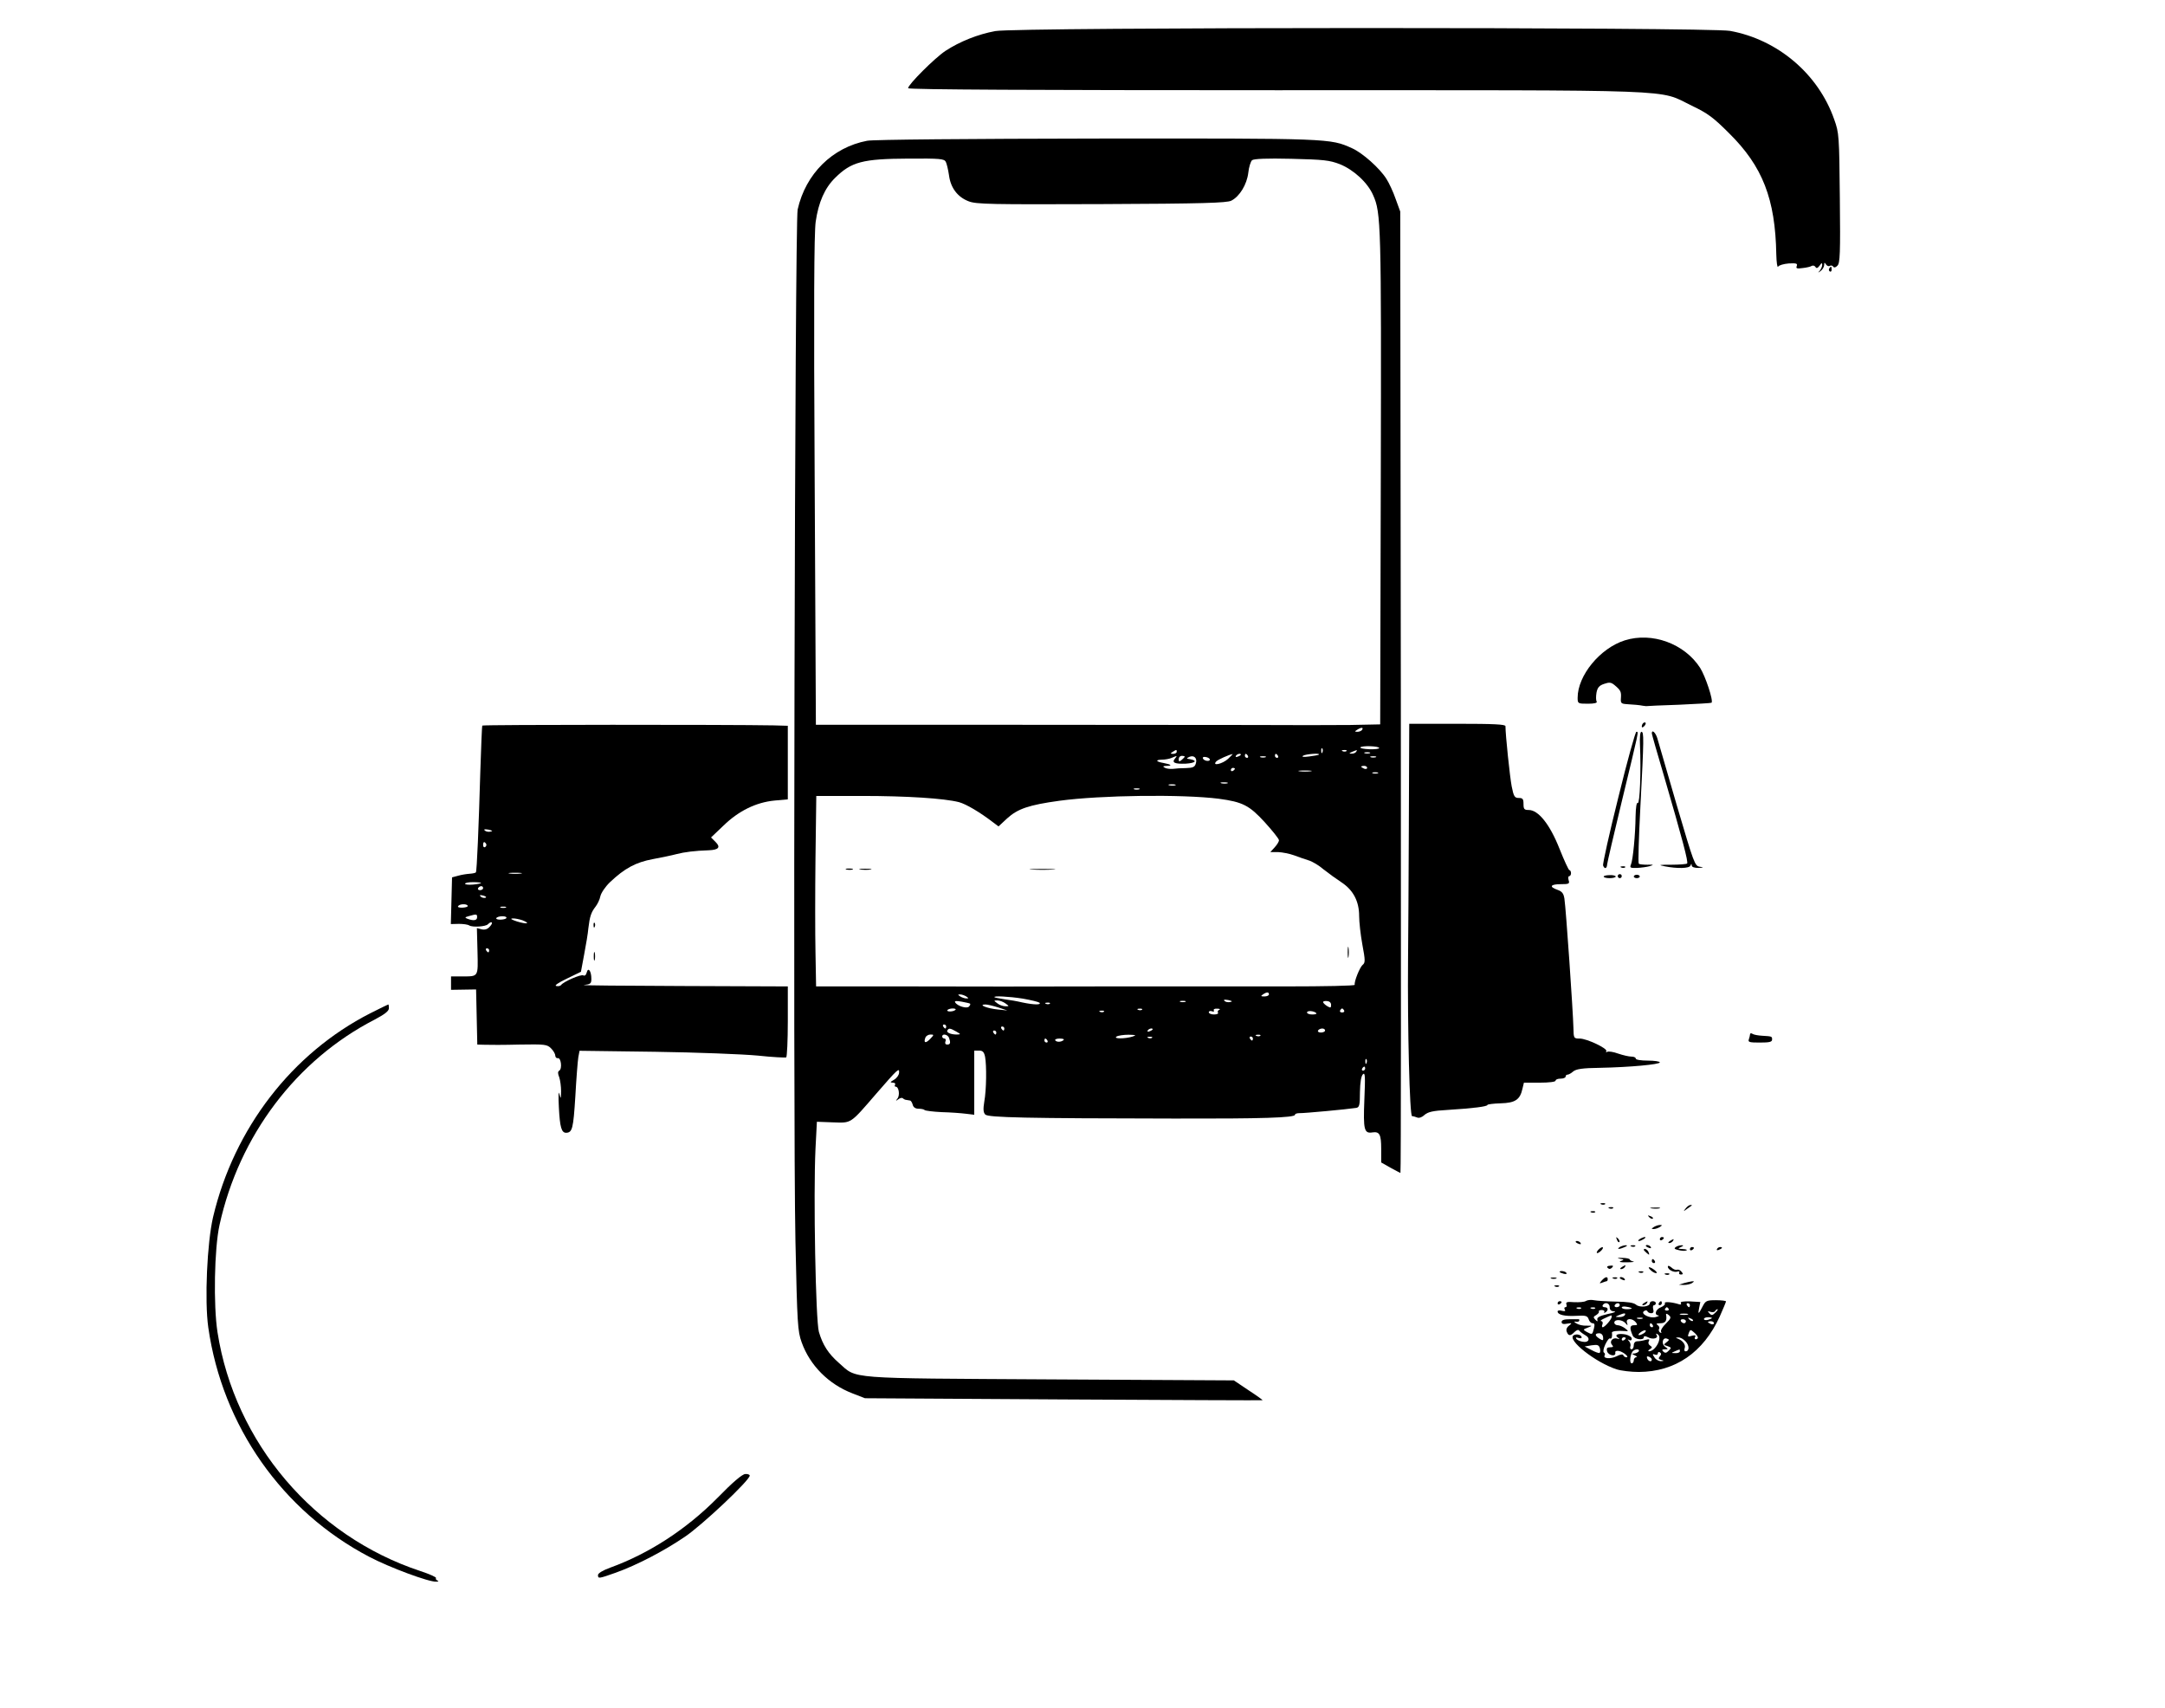 <?xml version="1.0" standalone="no"?>
<!DOCTYPE svg PUBLIC "-//W3C//DTD SVG 20010904//EN"
        "http://www.w3.org/TR/2001/REC-SVG-20010904/DTD/svg10.dtd">
<svg version="1.0" xmlns="http://www.w3.org/2000/svg"
     width="1080pt" height="852pt" viewBox="0 0 1080 852"
     preserveAspectRatio="xMidYMid meet">

    <g transform="translate(0,852) scale(0.1,-0.1)"
       fill="#000000" stroke="none">
        <path d="M4965 8365 c-87 -16 -177 -52 -249 -99 -55 -37 -186 -168 -186 -186
0 -7 642 -10 1836 -10 2062 0 1901 6 2073 -77 80 -38 108 -59 186 -137 168
-166 231 -328 236 -605 1 -40 5 -68 9 -61 4 7 28 14 53 16 38 2 45 0 40 -13
-5 -12 1 -14 29 -10 20 2 41 7 46 11 6 3 14 1 18 -5 5 -9 11 -7 21 6 10 15 13
15 13 4 0 -8 -6 -21 -12 -29 -11 -12 -10 -12 5 -1 9 7 17 21 17 30 0 13 2 13
9 2 5 -7 13 -11 19 -7 6 3 13 2 17 -4 4 -6 12 -5 21 5 13 12 15 62 12 337 -3
313 -4 325 -28 392 -79 227 -282 399 -520 442 -108 19 -3560 19 -3665 -1z"/>
        <path d="M4326 7818 c-174 -33 -307 -165 -347 -343 -14 -65 -24 -4519 -11
-5145 9 -416 11 -449 31 -505 41 -115 134 -209 254 -255 l62 -24 990 -6 c545
-3 991 -5 993 -4 2 1 -30 24 -70 50 l-73 49 -915 5 c-1028 6 -963 1 -1054 81
-54 47 -82 91 -101 156 -16 55 -28 681 -17 913 l7 135 80 -3 c94 -3 84 -10
217 144 107 123 115 131 113 103 -1 -12 -12 -27 -26 -35 -19 -11 -20 -13 -6
-14 10 0 15 -4 12 -10 -3 -6 -2 -10 3 -10 16 0 22 -43 9 -59 -10 -14 -10 -14
4 -4 9 7 19 9 23 5 4 -4 12 -8 17 -8 5 -1 13 -2 18 -3 5 0 11 -10 14 -21 3
-13 14 -20 29 -20 14 0 28 -3 31 -7 4 -3 42 -8 85 -10 42 -1 96 -5 120 -8 l42
-5 0 160 0 160 24 0 c18 0 25 -7 30 -31 8 -43 7 -164 -4 -224 -6 -37 -5 -54 5
-64 15 -15 201 -19 944 -20 435 -1 601 4 601 19 0 5 10 8 23 8 20 -1 236 19
281 26 17 2 20 12 20 79 1 50 6 80 15 89 11 11 12 -10 7 -128 -6 -150 -1 -169
41 -162 35 5 43 -11 43 -82 l0 -68 46 -26 c26 -14 48 -26 50 -26 3 0 3 1079 2
2398 l-3 2397 -23 63 c-12 35 -33 80 -46 100 -34 54 -120 130 -172 153 -109
49 -106 49 -1274 48 -630 -1 -1116 -5 -1144 -11z m392 -105 c5 -10 12 -40 16
-67 8 -63 43 -109 98 -130 38 -15 111 -16 663 -14 506 2 625 6 647 17 42 21
78 81 85 139 3 29 12 57 19 63 9 7 72 10 196 7 162 -4 190 -7 242 -27 69 -28
139 -92 166 -155 39 -87 41 -143 38 -1410 l-3 -1229 -150 -3 c-82 -1 -303 -1
-490 0 -187 0 -753 1 -1258 1 -504 0 -917 0 -917 0 0 0 -3 547 -6 1215 -5 880
-3 1237 5 1294 14 97 45 168 97 219 81 80 137 95 366 96 159 1 178 -1 186 -16z
m2077 -2833 c-3 -5 -14 -10 -23 -10 -15 0 -15 2 -2 10 20 13 33 13 25 0z m85
-91 c0 -4 -22 -7 -49 -6 -27 1 -47 5 -45 9 6 10 94 7 94 -3z m-283 -21 c-3 -8
-6 -5 -6 6 -1 11 2 17 5 13 3 -3 4 -12 1 -19z m-727 2 c0 -5 -8 -10 -17 -10
-15 0 -16 2 -3 10 19 12 20 12 20 0z m847 4 c-3 -3 -12 -4 -19 -1 -8 3 -5 6 6
6 11 1 17 -2 13 -5z m48 -4 c-3 -5 -14 -10 -23 -9 -14 0 -13 2 3 9 27 11 27
11 20 0z m68 -7 c-7 -2 -19 -2 -25 0 -7 3 -2 5 12 5 14 0 19 -2 13 -5z m-707
-28 c-28 -26 -83 -38 -58 -12 10 9 60 32 81 36 2 1 -8 -10 -23 -24z m64 21 c0
-2 -7 -7 -16 -10 -8 -3 -12 -2 -9 4 6 10 25 14 25 6z m35 -6 c3 -5 1 -10 -4
-10 -6 0 -11 5 -11 10 0 6 2 10 4 10 3 0 8 -4 11 -10z m150 0 c3 -5 1 -10 -4
-10 -6 0 -11 5 -11 10 0 6 2 10 4 10 3 0 8 -4 11 -10z m204 6 c-2 -2 -24 -6
-48 -9 -29 -4 -40 -2 -30 4 13 8 88 14 78 5z m-718 -20 c-17 -20 0 -27 54 -25
48 3 60 15 23 22 -21 3 -21 4 -5 12 24 10 41 -7 32 -34 -5 -17 -15 -21 -48
-22 -23 0 -53 -2 -67 -4 -14 -1 -32 1 -40 6 -11 6 -9 8 9 9 31 0 24 7 -13 14
-40 7 -45 16 -10 17 16 0 38 4 49 9 28 12 29 12 16 -4z m49 10 c0 -2 -7 -9
-15 -16 -12 -10 -15 -10 -15 4 0 9 7 16 15 16 8 0 15 -2 15 -4z m125 -17 c-7
-10 -35 -1 -35 11 0 5 9 6 20 3 11 -3 17 -9 15 -14z m278 14 c-7 -2 -19 -2
-25 0 -7 3 -2 5 12 5 14 0 19 -2 13 -5z m550 0 c-7 -2 -19 -2 -25 0 -7 3 -2 5
12 5 14 0 19 -2 13 -5z m-43 -53 c0 -5 -7 -7 -15 -4 -8 4 -15 8 -15 10 0 2 7
4 15 4 8 0 15 -4 15 -10z m-660 -4 c0 -3 -4 -8 -10 -11 -5 -3 -10 -1 -10 4 0
6 5 11 10 11 6 0 10 -2 10 -4z m378 -13 c-16 -2 -40 -2 -55 0 -16 2 -3 4 27 4
30 0 43 -2 28 -4z m335 -10 c-7 -2 -19 -2 -25 0 -7 3 -2 5 12 5 14 0 19 -2 13
-5z m-750 -50 c-7 -2 -21 -2 -30 0 -10 3 -4 5 12 5 17 0 24 -2 18 -5z m-260
-10 c-7 -2 -21 -2 -30 0 -10 3 -4 5 12 5 17 0 24 -2 18 -5z m-180 -20 c-7 -2
-19 -2 -25 0 -7 3 -2 5 12 5 14 0 19 -2 13 -5z m397 -47 c119 -16 152 -33 229
-117 39 -43 71 -83 71 -90 0 -7 -10 -23 -22 -36 l-21 -23 39 0 c21 -1 57 -8
79 -16 22 -8 55 -20 72 -25 18 -5 52 -25 75 -45 24 -19 64 -48 90 -65 59 -39
88 -95 88 -168 0 -29 7 -93 16 -142 15 -80 15 -91 1 -102 -14 -12 -43 -84 -39
-99 1 -5 -152 -8 -341 -8 -188 0 -589 0 -892 0 -302 -1 -753 -1 -1002 0 l-452
0 -3 168 c-2 92 -2 305 0 475 l4 307 227 0 c226 0 410 -12 485 -31 36 -10 104
-50 169 -100 l28 -21 43 40 c53 48 108 67 261 88 207 28 612 33 795 10z m250
-976 c0 -5 -10 -10 -22 -10 -19 0 -20 2 -8 10 19 13 30 13 30 0z m-1510 -10
c13 -9 13 -10 0 -10 -8 0 -22 5 -30 10 -13 9 -13 10 0 10 8 0 22 -5 30 -10z
m283 -11 c40 -7 76 -16 82 -20 12 -12 -28 -11 -85 1 -25 6 -65 13 -90 16 -25
4 -47 8 -49 10 -9 8 72 4 142 -7z m1033 -17 c-10 -2 -22 0 -28 6 -6 6 0 7 19
4 21 -5 23 -7 9 -10z m-1297 -8 c3 -3 0 -9 -6 -15 -11 -11 -57 3 -68 21 -5 8
4 9 32 4 21 -4 40 -8 42 -10z m177 1 c19 -14 19 -14 -1 -14 -11 0 -29 6 -39
14 -20 15 -20 15 0 15 11 0 29 -7 40 -15z m897 8 c-7 -2 -19 -2 -25 0 -7 3 -2
5 12 5 14 0 19 -2 13 -5z m727 -15 c0 -16 -3 -16 -20 -6 -11 7 -20 16 -20 20
0 4 9 6 20 5 12 -1 20 -8 20 -19z m-1403 6 c-3 -3 -12 -4 -19 -1 -8 3 -5 6 6
6 11 1 17 -2 13 -5z m-257 -19 l45 -15 -48 5 c-52 5 -100 24 -62 25 11 0 40
-7 65 -15z m-214 -12 c-10 -10 -46 -11 -40 -1 3 4 15 8 26 8 12 0 18 -3 14 -7z
m931 1 c-3 -3 -12 -4 -19 -1 -8 3 -5 6 6 6 11 1 17 -2 13 -5z m385 -1 c-6 -2
-10 -9 -6 -14 3 -5 -6 -9 -20 -9 -14 0 -26 5 -26 11 0 6 7 8 16 5 8 -3 12 -2
9 4 -3 6 4 10 17 9 13 0 17 -3 10 -6z m623 -3 c3 -5 -1 -10 -10 -10 -9 0 -13
5 -10 10 3 6 8 10 10 10 2 0 7 -4 10 -10z m-1198 -6 c-3 -3 -12 -4 -19 -1 -8
3 -5 6 6 6 11 1 17 -2 13 -5z m1059 -7 c4 -4 -5 -7 -19 -7 -15 0 -27 4 -27 10
0 11 35 8 46 -3z m-1846 -67 c0 -5 -2 -10 -4 -10 -3 0 -8 5 -11 10 -3 6 -1 10
4 10 6 0 11 -4 11 -10z m290 -10 c0 -5 -2 -10 -4 -10 -3 0 -8 5 -11 10 -3 6
-1 10 4 10 6 0 11 -4 11 -10z m-240 -15 c24 -14 24 -14 3 -15 -30 0 -54 10
-47 21 7 12 14 11 44 -6z m980 11 c0 -2 -7 -7 -16 -10 -8 -3 -12 -2 -9 4 6 10
25 14 25 6z m860 -6 c0 -5 -9 -10 -21 -10 -11 0 -17 5 -14 10 3 6 13 10 21 10
8 0 14 -4 14 -10z m-1640 -10 c0 -5 -2 -10 -4 -10 -3 0 -8 5 -11 10 -3 6 -1
10 4 10 6 0 11 -4 11 -10z m-330 -32 c-22 -23 -34 -21 -24 6 3 9 15 16 25 16
19 0 19 -1 -1 -22z m94 6 c9 -25 7 -34 -9 -34 -9 0 -12 6 -9 15 4 8 1 15 -5
15 -6 0 -11 5 -11 10 0 16 27 11 34 -6z m916 6 c-38 -12 -99 -12 -80 0 8 5 35
9 60 9 37 -1 41 -2 20 -9z m637 4 c-3 -3 -12 -4 -19 -1 -8 3 -5 6 6 6 11 1 17
-2 13 -5z m-540 -10 c-3 -3 -12 -4 -19 -1 -8 3 -5 6 6 6 11 1 17 -2 13 -5z
m503 -4 c0 -5 -2 -10 -4 -10 -3 0 -8 5 -11 10 -3 6 -1 10 4 10 6 0 11 -4 11
-10z m-1025 -10 c3 -5 1 -10 -4 -10 -6 0 -11 5 -11 10 0 6 2 10 4 10 3 0 8 -4
11 -10z m81 3 c-11 -11 -35 -12 -42 -2 -3 5 7 9 22 9 15 0 24 -3 20 -7z m1511
-115 c-3 -8 -6 -5 -6 6 -1 11 2 17 5 13 3 -3 4 -12 1 -19z m-7 -28 c0 -5 -5
-10 -11 -10 -5 0 -7 5 -4 10 3 6 8 10 11 10 2 0 4 -4 4 -10z"/>
        <path d="M4223 4183 c9 -2 23 -2 30 0 6 3 -1 5 -18 5 -16 0 -22 -2 -12 -5z"/>
        <path d="M4293 4183 c15 -2 37 -2 50 0 12 2 0 4 -28 4 -27 0 -38 -2 -22 -4z"/>
        <path d="M5148 4183 c28 -2 76 -2 105 0 28 2 5 3 -53 3 -58 0 -81 -1 -52 -3z"/>
        <path d="M6723 3770 c0 -25 2 -35 4 -22 2 12 2 32 0 45 -2 12 -4 2 -4 -23z"/>
        <path d="M9125 7181 c-3 -5 -2 -12 3 -15 5 -3 9 1 9 9 0 17 -3 19 -12 6z"/>
        <path d="M8105 5326 c-123 -39 -235 -175 -235 -286 0 -29 1 -30 51 -30 33 0
48 4 44 11 -4 6 -4 25 -1 44 5 26 14 36 38 44 26 9 35 8 52 -6 31 -26 34 -33
32 -64 -2 -26 1 -29 28 -31 37 -2 67 -5 81 -8 6 -1 13 -2 16 -2 3 1 77 4 165
7 87 4 160 8 162 10 10 10 -30 131 -57 174 -78 121 -240 180 -376 137z"/>
        <path d="M8197 4913 c-4 -3 -7 -11 -7 -17 0 -6 5 -5 12 2 6 6 9 14 7 17 -3 3
-9 2 -12 -2z"/>
        <path d="M2406 4901 c-2 -3 -6 -107 -10 -231 -8 -274 -17 -493 -22 -501 -2 -3
-16 -6 -31 -7 -15 -1 -41 -5 -58 -10 l-30 -8 -3 -117 -3 -116 40 1 c21 0 45
-3 52 -8 17 -10 81 -6 93 6 19 19 29 9 10 -11 -12 -14 -25 -18 -42 -14 l-23 6
3 -116 c3 -130 6 -125 -78 -125 l-54 0 0 -33 0 -34 63 1 62 1 3 -137 3 -138
37 -1 c20 -1 98 -1 173 1 128 2 138 1 158 -19 12 -12 21 -28 21 -36 0 -8 6
-14 13 -13 15 4 23 -52 7 -62 -8 -5 -8 -14 0 -34 5 -15 9 -46 9 -69 -1 -40 -2
-40 -9 -12 -4 17 -5 -15 -2 -70 5 -97 13 -125 36 -125 31 1 36 20 46 180 5 91
12 179 15 197 l6 32 377 -5 c207 -3 438 -12 512 -19 74 -8 138 -11 142 -9 4 3
8 84 8 180 l0 174 -527 2 c-291 1 -511 3 -490 5 33 4 37 7 37 31 0 39 -16 60
-23 32 -3 -13 -10 -19 -17 -15 -11 7 -99 -31 -111 -48 -4 -5 -14 -7 -24 -5
-11 2 9 16 53 37 l70 34 16 86 c9 47 19 106 21 131 7 59 14 80 36 108 10 13
21 36 24 52 4 17 25 48 48 70 73 69 128 99 214 115 43 8 96 19 118 25 38 10
93 17 160 19 50 2 61 15 35 41 l-23 23 62 59 c76 74 163 116 254 125 l67 6 0
183 0 184 -72 2 c-213 4 -1449 4 -1452 -1z m40 -529 c-10 -2 -22 0 -28 6 -6 6
0 7 19 4 21 -5 23 -7 9 -10z m-21 -61 c3 -5 1 -12 -5 -16 -5 -3 -10 1 -10 9 0
18 6 21 15 7z m173 -148 c-16 -2 -40 -2 -55 0 -16 2 -3 4 27 4 30 0 43 -2 28
-4z m-198 -47 c0 -2 -18 -6 -40 -8 -22 -2 -40 0 -40 4 0 5 18 8 40 8 22 0 40
-2 40 -4z m10 -26 c0 -5 -7 -10 -16 -10 -8 0 -12 5 -9 10 3 6 10 10 16 10 5 0
9 -4 9 -10z m11 -48 c-7 -2 -18 1 -23 6 -8 8 -4 9 13 5 13 -4 18 -8 10 -11z
m-88 -39 c3 -5 -8 -9 -24 -10 -17 -1 -27 2 -24 7 7 12 42 13 48 3z m190 -10
c-7 -2 -19 -2 -25 0 -7 3 -2 5 12 5 14 0 19 -2 13 -5z m-143 -48 c0 -16 -17
-19 -47 -8 -16 6 -15 8 7 14 38 11 40 10 40 -6z m146 -4 c-3 -5 -17 -8 -31 -8
-13 0 -22 3 -19 8 3 5 16 9 30 9 14 0 23 -4 20 -9z m80 -11 c43 -17 22 -21
-27 -6 -27 9 -36 14 -22 15 12 1 34 -4 49 -9z m-166 -150 c0 -5 -2 -10 -4 -10
-3 0 -8 5 -11 10 -3 6 -1 10 4 10 6 0 11 -4 11 -10z"/>
        <path d="M7028 4413 c-1 -274 -3 -579 -4 -678 -3 -345 8 -782 20 -782 6 0 18
-4 26 -7 9 -4 25 2 36 13 17 15 42 21 115 25 128 8 199 17 199 25 0 3 30 7 66
8 73 2 97 18 109 74 l7 29 79 0 c46 0 79 4 79 10 0 6 11 10 25 10 14 0 25 5
25 10 0 6 4 10 10 10 5 0 18 7 28 16 15 12 46 17 133 18 151 3 299 17 299 27
0 5 -27 9 -60 9 -33 0 -60 4 -60 10 0 6 -10 10 -22 10 -13 0 -42 7 -66 15 -24
9 -48 12 -54 9 -6 -4 -8 -3 -5 3 8 13 -97 63 -133 63 -29 0 -30 1 -31 53 -2
82 -37 593 -45 645 -4 26 -12 36 -35 44 -43 15 -35 28 17 28 41 0 45 2 39 20
-3 11 -2 20 3 20 5 0 9 7 9 15 0 8 -4 15 -8 15 -4 0 -26 48 -50 108 -48 121
-105 192 -153 192 -22 0 -26 4 -26 30 0 25 -4 30 -24 30 -20 0 -25 7 -35 58
-9 47 -31 256 -31 300 0 9 -55 12 -240 12 l-240 0 -2 -497z"/>
        <path d="M8073 4543 c-45 -180 -79 -333 -76 -340 7 -19 19 -16 20 5 1 10 34
153 74 318 87 360 84 344 72 344 -5 0 -46 -147 -90 -327z"/>
        <path d="M8181 4803 c6 -130 -1 -294 -11 -288 -6 4 -10 -21 -11 -67 -1 -90
-13 -217 -23 -240 -7 -16 -3 -18 30 -17 22 1 50 5 64 9 22 7 20 8 -12 7 -21 0
-40 2 -43 5 -4 4 0 132 8 285 18 343 18 373 5 373 -6 0 -9 -26 -7 -67z"/>
        <path d="M8240 4862 c0 -4 27 -99 60 -210 93 -319 123 -432 116 -439 -3 -3
-38 -6 -78 -6 -64 0 -68 -1 -33 -8 61 -12 123 -11 128 4 4 10 6 10 6 0 1 -8
14 -12 34 -12 27 2 28 3 6 6 -25 4 -29 17 -114 305 -48 165 -92 316 -97 334
-8 29 -28 48 -28 26z"/>
        <path d="M8088 4193 c7 -3 16 -2 19 1 4 3 -2 6 -13 5 -11 0 -14 -3 -6 -6z"/>
        <path d="M8000 4148 c0 -5 14 -8 30 -8 17 0 30 4 30 8 0 4 -13 8 -30 7 -16 0
-30 -3 -30 -7z"/>
        <path d="M8070 4150 c0 -5 5 -10 10 -10 6 0 10 5 10 10 0 6 -4 10 -10 10 -5 0
-10 -4 -10 -10z"/>
        <path d="M8150 4148 c0 -4 7 -8 15 -8 8 0 15 4 15 8 0 5 -7 9 -15 9 -8 0 -15
-4 -15 -9z"/>
        <path d="M2961 3904 c0 -11 3 -14 6 -6 3 7 2 16 -1 19 -3 4 -6 -2 -5 -13z"/>
        <path d="M2962 3750 c0 -19 2 -27 5 -17 2 9 2 25 0 35 -3 9 -5 1 -5 -18z"/>
        <path d="M1847 3466 c-390 -199 -679 -573 -784 -1016 -30 -129 -43 -416 -24
-551 70 -491 369 -917 803 -1144 101 -53 297 -126 334 -124 11 0 14 3 6 6 -6
2 -10 8 -7 12 2 5 -33 20 -78 35 -530 175 -926 641 -1012 1191 -21 135 -16
417 10 535 98 446 383 823 773 1024 51 27 72 43 72 57 0 10 -1 19 -3 19 -2 0
-42 -20 -90 -44z"/>
        <path d="M8730 3361 c0 -5 -3 -16 -6 -25 -5 -14 3 -16 55 -16 48 0 61 3 61 15
0 16 0 16 -50 19 -19 1 -41 5 -47 9 -7 5 -13 4 -13 -2z"/>
        <path d="M7988 2513 c7 -3 16 -2 19 1 4 3 -2 6 -13 5 -11 0 -14 -3 -6 -6z"/>
        <path d="M8409 2493 c-13 -17 -13 -17 6 -3 11 8 22 16 24 17 2 2 0 3 -6 3 -6
0 -17 -8 -24 -17z"/>
        <path d="M8028 2493 c7 -3 16 -2 19 1 4 3 -2 6 -13 5 -11 0 -14 -3 -6 -6z"/>
        <path d="M8238 2493 c12 -2 30 -2 40 0 9 3 -1 5 -23 4 -22 0 -30 -2 -17 -4z"/>
        <path d="M7938 2473 c7 -3 16 -2 19 1 4 3 -2 6 -13 5 -11 0 -14 -3 -6 -6z"/>
        <path d="M8227 2449 c7 -7 15 -10 18 -7 3 3 -2 9 -12 12 -14 6 -15 5 -6 -5z"/>
        <path d="M8250 2400 c-13 -9 -13 -10 0 -10 8 0 22 5 30 10 13 9 13 10 0 10 -8
0 -22 -5 -30 -10z"/>
        <path d="M8066 2337 c3 -10 9 -15 12 -12 3 3 0 11 -7 18 -10 9 -11 8 -5 -6z"/>
        <path d="M8180 2340 c-8 -5 -10 -10 -5 -10 6 0 17 5 25 10 8 5 11 10 5 10 -5
0 -17 -5 -25 -10z"/>
        <path d="M8280 2339 c0 -5 5 -7 10 -4 6 3 10 8 10 11 0 2 -4 4 -10 4 -5 0 -10
-5 -10 -11z"/>
        <path d="M8330 2330 c-9 -6 -10 -10 -3 -10 6 0 15 5 18 10 8 12 4 12 -15 0z"/>
        <path d="M7860 2326 c0 -2 7 -7 16 -10 8 -3 12 -2 9 4 -6 10 -25 14 -25 6z"/>
        <path d="M8080 2300 c-18 -12 -2 -12 25 0 13 6 15 9 5 9 -8 0 -22 -4 -30 -9z"/>
        <path d="M8138 2303 c7 -3 16 -2 19 1 4 3 -2 6 -13 5 -11 0 -14 -3 -6 -6z"/>
        <path d="M8210 2306 c0 -2 7 -7 16 -10 8 -3 12 -2 9 4 -6 10 -25 14 -25 6z"/>
        <path d="M8361 2301 c-12 -8 -9 -11 12 -16 14 -4 32 -5 39 -2 7 3 0 6 -17 7
-26 1 -27 3 -10 10 13 6 15 9 5 9 -8 0 -22 -3 -29 -8z"/>
        <path d="M7972 2285 c-7 -8 -9 -15 -4 -15 5 0 15 7 22 15 16 19 -1 19 -18 0z"/>
        <path d="M8430 2289 c0 -5 5 -7 10 -4 6 3 10 8 10 11 0 2 -4 4 -10 4 -5 0 -10
-5 -10 -11z"/>
        <path d="M8565 2290 c-3 -6 1 -7 9 -4 18 7 21 14 7 14 -6 0 -13 -4 -16 -10z"/>
        <path d="M8200 2286 c0 -2 7 -9 15 -16 13 -11 14 -10 9 4 -5 14 -24 23 -24 12z"/>
        <path d="M8080 2242 c23 -4 23 -5 5 -12 -12 -4 0 -7 30 -6 28 0 42 2 33 4 -10
2 -18 7 -18 10 0 4 -17 8 -38 8 -23 1 -28 0 -12 -4z"/>
        <path d="M8240 2230 c0 -5 5 -10 11 -10 5 0 7 5 4 10 -3 6 -8 10 -11 10 -2 0
-4 -4 -4 -10z"/>
        <path d="M8020 2196 c7 -7 14 -6 21 1 9 9 7 12 -9 10 -14 -1 -18 -5 -12 -11z"/>
        <path d="M8090 2200 c-9 -6 -10 -10 -3 -10 6 0 15 5 18 10 8 12 4 12 -15 0z"/>
        <path d="M8320 2202 c0 -15 31 -31 49 -24 8 2 11 0 8 -5 -3 -5 0 -10 8 -10 11
0 12 4 3 14 -6 8 -16 12 -22 10 -6 -3 -19 2 -28 11 -11 9 -18 11 -18 4z"/>
        <path d="M8234 2185 c8 -8 20 -15 27 -15 7 0 4 6 -7 15 -25 19 -40 19 -20 0z"/>
        <path d="M7780 2176 c0 -2 9 -6 20 -9 11 -3 18 -1 14 4 -5 9 -34 13 -34 5z"/>
        <path d="M8178 2173 c7 -3 16 -2 19 1 4 3 -2 6 -13 5 -11 0 -14 -3 -6 -6z"/>
        <path d="M8308 2163 c7 -3 16 -2 19 1 4 3 -2 6 -13 5 -11 0 -14 -3 -6 -6z"/>
        <path d="M7738 2143 c6 -2 18 -2 25 0 6 3 1 5 -13 5 -14 0 -19 -2 -12 -5z"/>
        <path d="M7990 2133 c-13 -15 -12 -16 4 -10 10 4 20 7 22 7 2 0 4 5 4 10 0 15
-13 12 -30 -7z"/>
        <path d="M8048 2143 c7 -3 16 -2 19 1 4 3 -2 6 -13 5 -11 0 -14 -3 -6 -6z"/>
        <path d="M8080 2146 c0 -2 7 -7 16 -10 8 -3 12 -2 9 4 -6 10 -25 14 -25 6z"/>
        <path d="M8400 2120 l-25 -8 25 -1 c14 0 32 4 40 9 13 9 13 10 0 9 -8 -1 -26
-5 -40 -9z"/>
        <path d="M7758 2103 c7 -3 16 -2 19 1 4 3 -2 6 -13 5 -11 0 -14 -3 -6 -6z"/>
        <path d="M7911 2031 c-7 -5 -33 -7 -58 -6 -35 3 -43 1 -39 -11 3 -8 1 -14 -5
-14 -6 0 -7 -5 -3 -12 5 -8 0 -9 -14 -6 -12 4 -22 2 -22 -3 0 -17 36 -25 92
-22 49 3 57 0 63 -17 3 -11 12 -20 20 -20 10 0 11 -7 6 -27 -8 -31 -8 -31 -36
-16 -19 11 -19 12 5 21 25 10 25 10 -6 10 -17 -1 -39 4 -50 11 -12 7 -14 11
-4 9 9 -2 17 0 18 5 1 4 0 7 -3 7 -3 0 -23 0 -45 0 -27 0 -40 -4 -40 -14 0 -9
9 -12 28 -8 25 4 25 3 9 -10 -11 -8 -16 -20 -11 -31 8 -21 18 -22 39 0 11 10
19 12 23 6 4 -5 17 -15 29 -22 29 -15 20 -40 -13 -33 -13 2 -27 9 -31 15 -4 6
0 8 10 4 10 -3 17 -2 17 2 0 13 -25 20 -40 11 -35 -22 109 -136 215 -170 22
-7 72 -13 110 -13 182 1 322 97 404 277 17 38 31 72 31 75 0 3 -23 6 -50 6
-46 0 -52 -3 -66 -30 -21 -41 -25 -43 -18 -9 l6 30 -52 3 c-34 1 -50 -2 -45
-8 3 -6 0 -9 -7 -7 -37 12 -78 15 -73 6 3 -6 -5 -14 -19 -20 -27 -10 -36 -39
-13 -41 6 -1 1 -4 -13 -8 -30 -9 -80 17 -58 30 7 5 14 4 16 -1 2 -6 11 -10 19
-10 10 0 14 6 10 20 -3 11 -1 20 4 20 5 0 9 5 9 10 0 6 -7 10 -15 10 -8 0 -15
-4 -15 -10 0 -18 -50 -23 -68 -8 -12 11 -43 15 -101 16 -47 1 -96 4 -110 7
-14 3 -32 1 -40 -4z m119 -31 c0 -14 7 -20 23 -21 12 -1 -3 -7 -33 -13 -39 -9
-54 -17 -52 -27 3 -12 1 -12 -10 -1 -11 11 -10 15 5 23 9 6 15 13 13 17 -3 4
4 8 14 8 10 0 16 -5 13 -10 -3 -5 -1 -6 5 -2 17 10 15 26 -4 26 -8 0 -12 5 -9
10 11 18 35 11 35 -10z m50 10 c0 -5 -7 -10 -16 -10 -8 0 -12 5 -9 10 3 6 10
10 16 10 5 0 9 -4 9 -10z m350 0 c0 -5 -2 -10 -4 -10 -3 0 -8 5 -11 10 -3 6
-1 10 4 10 6 0 11 -4 11 -10z m-290 -16 c0 -2 -11 -4 -25 -4 -14 0 -25 4 -25
9 0 4 11 6 25 3 14 -2 25 -6 25 -8z m-253 0 c-3 -3 -12 -4 -19 -1 -8 3 -5 6 6
6 11 1 17 -2 13 -5z m70 0 c-3 -3 -12 -4 -19 -1 -8 3 -5 6 6 6 11 1 17 -2 13
-5z m367 -2 c3 -5 -1 -9 -9 -9 -8 0 -12 4 -9 9 3 4 7 8 9 8 2 0 6 -4 9 -8z
m233 -19 c-14 -14 -19 -15 -29 -4 -11 11 -10 13 4 8 10 -3 20 -2 23 3 4 6 9
10 13 10 3 0 -1 -8 -11 -17z m-452 -13 c-3 -5 -16 -10 -28 -9 -21 0 -21 1 -2
9 28 12 37 12 30 0z m205 -42 c-17 -16 -27 -34 -24 -40 4 -7 2 -8 -5 -4 -6 4
-8 12 -5 18 4 6 0 14 -7 19 -10 6 -6 9 14 9 25 0 34 13 28 44 -1 5 5 4 13 -3
14 -11 12 -17 -14 -43z m108 45 c-10 -2 -26 -2 -35 0 -10 3 -2 5 17 5 19 0 27
-2 18 -5z m-378 -11 c0 -12 -35 -52 -45 -52 -4 0 -5 7 -1 15 3 8 0 15 -7 16
-7 0 2 7 18 14 37 17 35 17 35 7z m153 -9 c-7 -2 -19 -2 -25 0 -7 3 -2 5 12 5
14 0 19 -2 13 -5z m252 -11 c-3 -3 -11 0 -18 7 -9 10 -8 11 6 5 10 -3 15 -9
12 -12z m95 14 c0 -2 -9 -6 -20 -9 -11 -3 -20 -1 -20 4 0 5 9 9 20 9 11 0 20
-2 20 -4z m-432 -25 c12 -14 13 -14 8 2 -7 22 26 24 44 2 10 -13 9 -15 -9 -15
-21 0 -23 -14 -6 -52 8 -19 55 -25 55 -8 0 7 7 7 21 0 24 -13 54 -5 43 11 -5
8 -3 9 5 4 26 -15 -10 -85 -43 -85 -6 0 -4 5 4 10 13 8 13 11 1 19 -8 5 -10
14 -6 21 6 10 2 12 -16 7 -13 -4 -32 -7 -41 -7 -11 0 -18 -8 -18 -20 0 -11 -5
-20 -11 -20 -6 0 -9 6 -6 14 3 7 0 19 -6 26 -9 10 -9 11 1 6 7 -4 12 -1 12 7
0 8 -14 17 -31 21 -37 7 -58 -2 -38 -16 11 -8 10 -9 -2 -5 -23 8 -42 -13 -28
-30 9 -10 7 -13 -9 -13 -15 0 -19 -5 -15 -20 6 -21 45 -29 41 -7 -2 7 5 11 17
9 22 -4 56 -32 38 -32 -6 0 -13 5 -15 10 -2 7 -15 5 -34 -5 -31 -15 -69 -11
-59 5 3 5 1 11 -4 14 -5 3 -2 21 7 40 9 19 19 33 24 30 7 -5 12 10 9 29 -1 7
26 11 64 8 20 -2 20 -1 1 14 -11 8 -27 15 -36 15 -9 0 -17 6 -17 13 0 18 39
16 55 -2z m302 9 c0 -5 -4 -10 -9 -10 -6 0 -13 5 -16 10 -3 6 1 10 9 10 9 0
16 -4 16 -10z m140 -10 c0 -5 -7 -7 -15 -4 -8 4 -15 8 -15 10 0 2 7 4 15 4 8
0 15 -4 15 -10z m-305 -10 c3 -5 1 -10 -4 -10 -6 0 -11 5 -11 10 0 6 2 10 4
10 3 0 8 -4 11 -10z m-45 -40 c-24 -15 -37 -11 -16 5 11 8 22 12 25 9 3 -3 -1
-9 -9 -14z m270 -22 c0 -4 -5 -8 -11 -8 -5 0 -7 5 -3 12 5 8 0 9 -14 6 -24 -7
-25 -6 -16 17 6 14 8 14 25 -1 11 -9 19 -21 19 -26z m-473 2 c2 -17 -1 -18
-18 -7 -24 15 -25 27 -1 27 10 0 18 -8 19 -20z m113 -4 c0 -3 -4 -8 -10 -11
-5 -3 -10 -1 -10 4 0 6 5 11 10 11 6 0 10 -2 10 -4z m203 -21 c-15 -12 -15
-13 5 -19 20 -7 21 -9 6 -23 -11 -12 -18 -13 -27 -4 -8 8 -6 11 8 11 18 0 18
1 1 13 -20 15 -12 49 10 40 12 -4 12 -7 -3 -18z m96 4 c19 -21 19 -49 -1 -49
-6 0 -7 7 -4 16 6 16 -9 37 -34 47 -12 4 -12 6 2 6 10 1 26 -8 37 -20z m-430
-57 c-4 -2 -23 5 -41 15 l-33 17 35 6 c29 4 36 2 41 -15 3 -11 2 -21 -2 -23z
m196 8 c-3 -5 -14 -10 -23 -11 -14 0 -13 -2 3 -9 11 -5 14 -9 8 -9 -7 -1 -13
-8 -13 -16 0 -8 -5 -15 -10 -15 -12 0 -9 37 3 58 5 6 15 12 23 12 8 0 12 -4 9
-10z m205 0 c0 -5 -10 -10 -22 -9 -22 0 -22 1 -3 9 11 5 21 9 23 9 1 1 2 -3 2
-9z m-100 -25 c-8 -10 -7 -14 7 -18 16 -4 15 -5 -2 -6 -11 0 -26 8 -32 19 -11
16 -10 18 2 14 8 -4 15 -1 15 6 0 6 5 8 10 5 8 -5 8 -11 0 -20z m-40 -16 c0
-14 -17 -10 -23 5 -4 10 -1 13 9 9 7 -3 14 -9 14 -14z"/>
        <path d="M7770 2019 c0 -5 5 -7 10 -4 6 3 10 8 10 11 0 2 -4 4 -10 4 -5 0 -10
-5 -10 -11z"/>
        <path d="M8200 2020 c-9 -6 -10 -10 -3 -10 6 0 15 5 18 10 8 12 4 12 -15 0z"/>
        <path d="M8275 2020 c-3 -5 -1 -10 4 -10 6 0 11 5 11 10 0 6 -2 10 -4 10 -3 0
-8 -4 -11 -10z"/>
        <path d="M3580 1050 c-156 -158 -343 -279 -536 -349 -36 -13 -61 -28 -61 -37
0 -19 4 -18 89 12 106 38 240 108 343 178 86 57 325 283 325 306 0 5 -10 9
-22 8 -15 0 -65 -43 -138 -118z"/>
    </g>
</svg>
